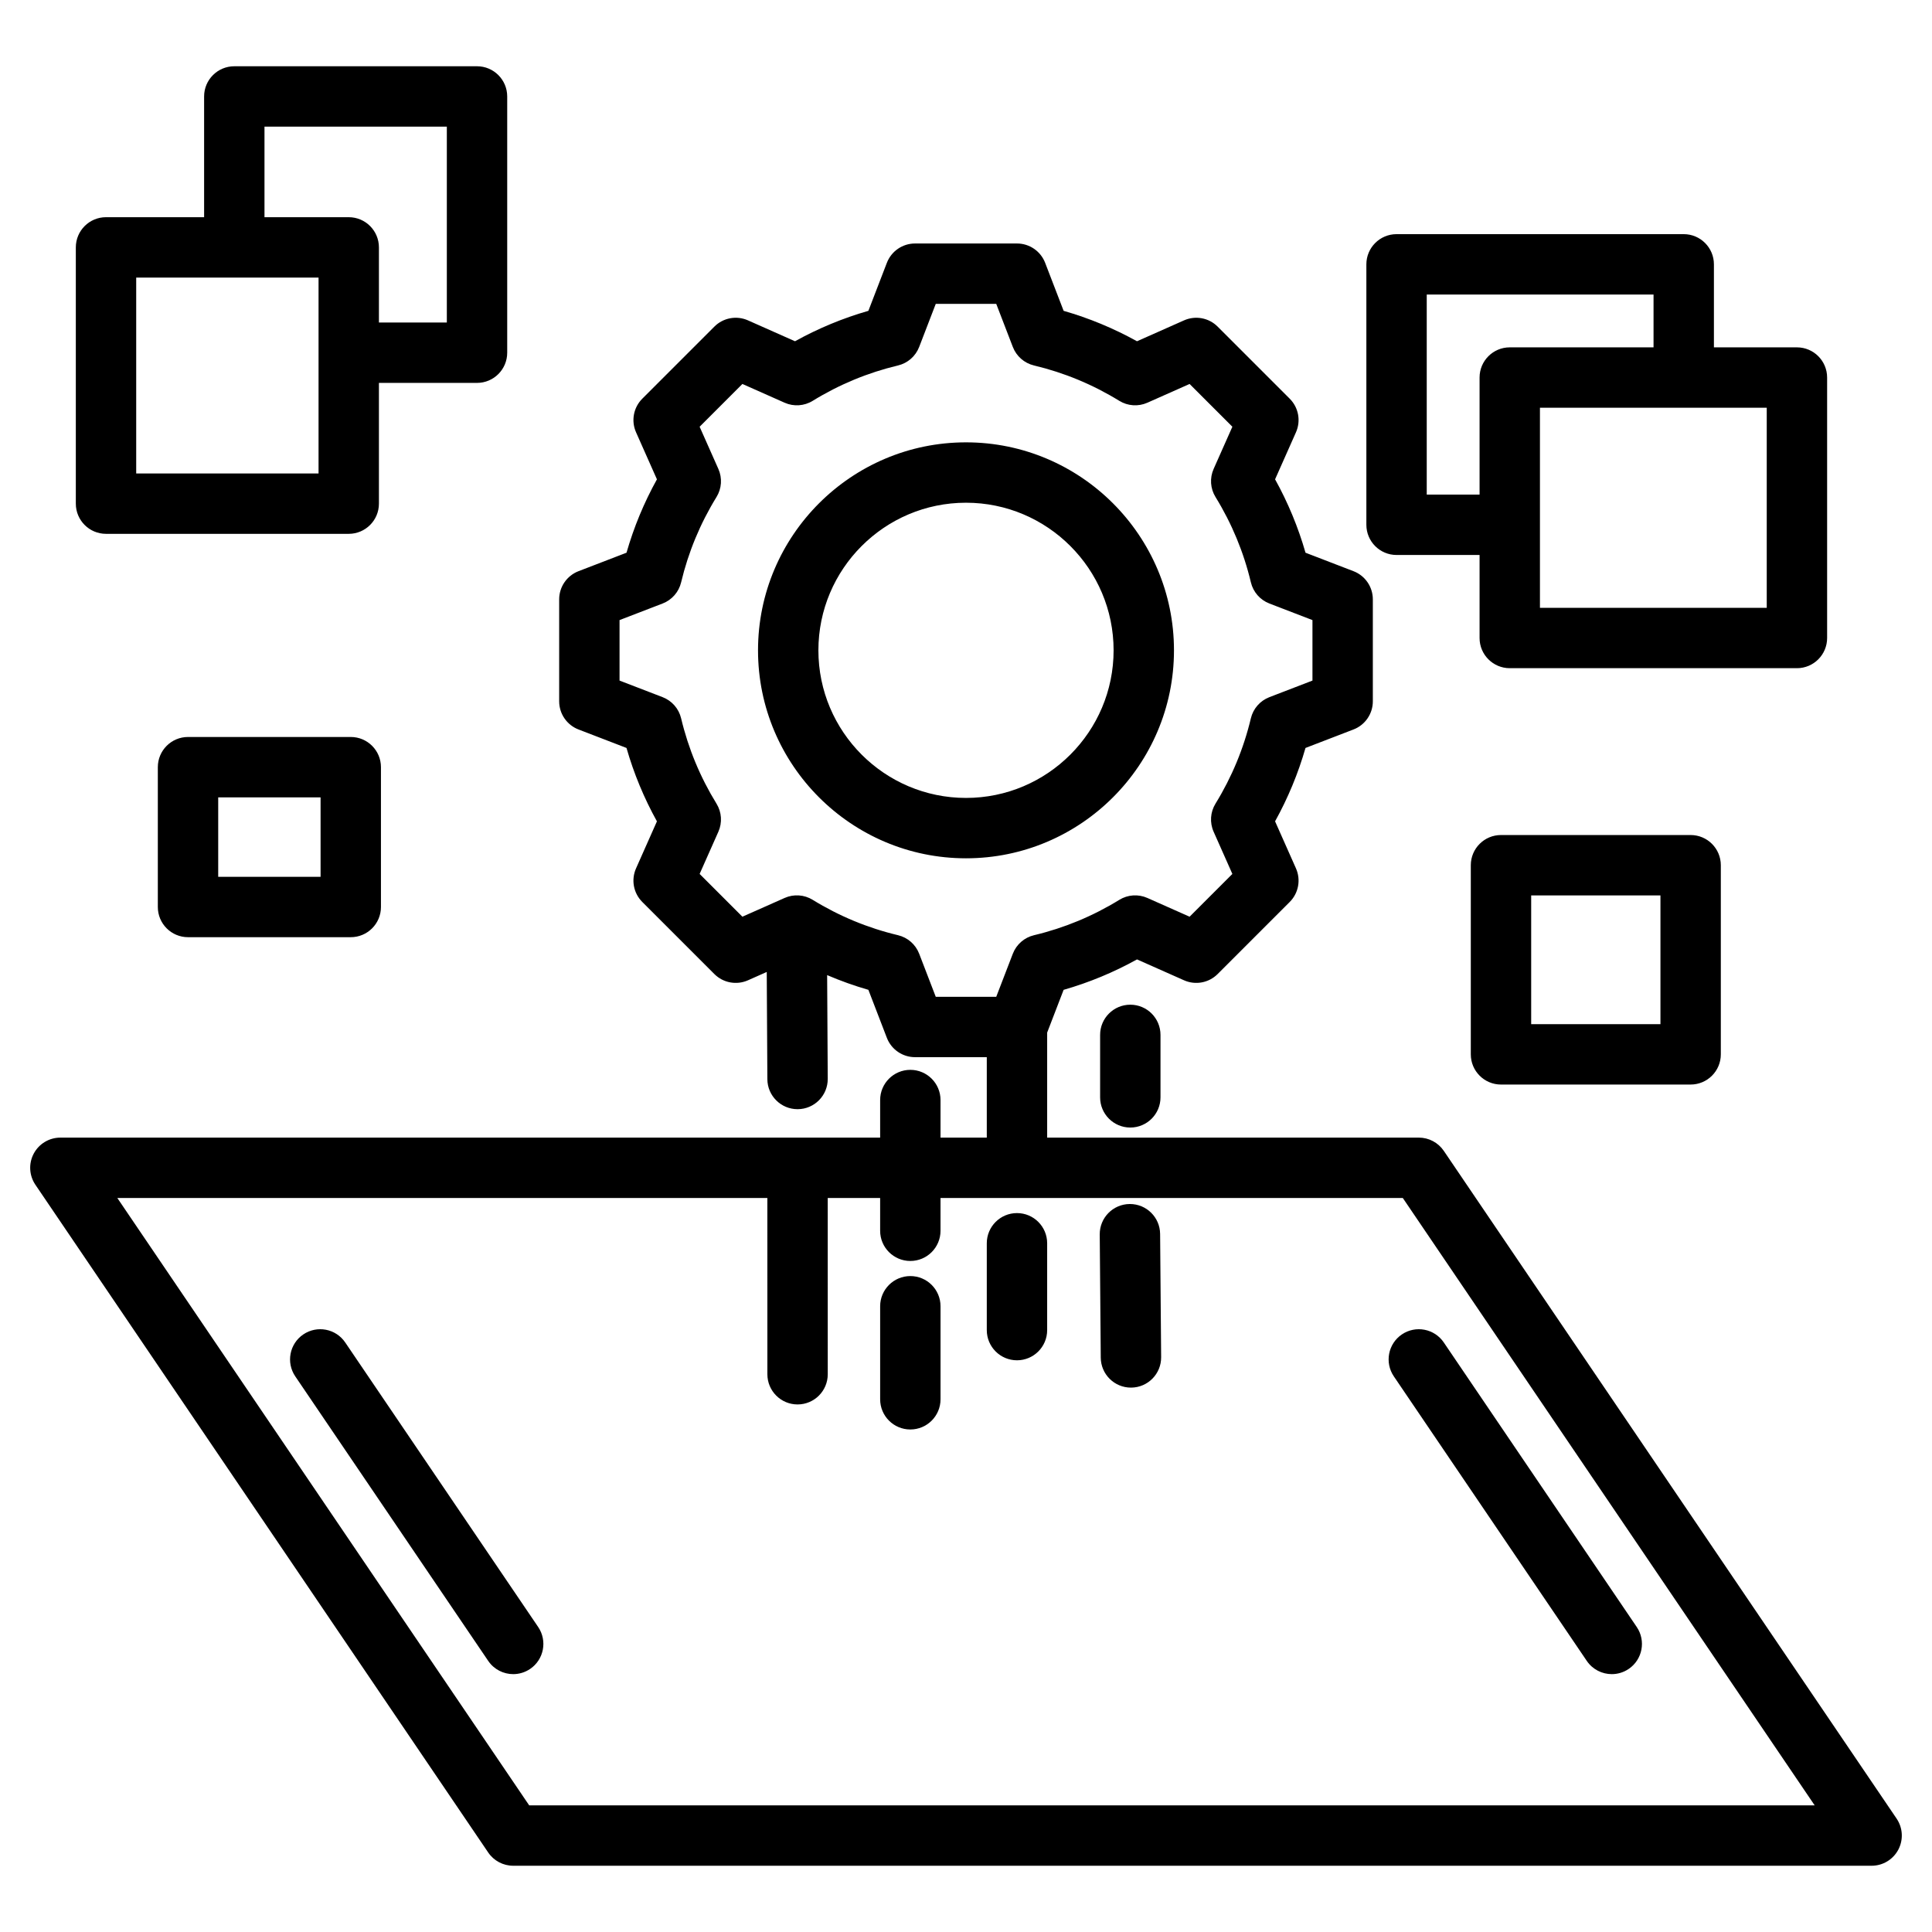 <svg id="Layer_1" enable-background="new 0 0 512 512" viewBox="0 0 512 512" xmlns="http://www.w3.org/2000/svg"><path d="m311.116 172.343c0-30.392-24.725-55.117-55.116-55.117s-55.117 24.726-55.117 55.117 24.726 55.116 55.117 55.116 55.116-24.724 55.116-55.116zm-55.116 39.116c-21.569 0-39.117-17.548-39.117-39.116 0-21.569 17.548-39.117 39.117-39.117 21.568 0 39.116 17.548 39.116 39.117s-17.548 39.116-39.116 39.116zm43.542 54.796c4.418 0 8 3.582 8 8v16.556c0 4.418-3.582 8-8 8s-8-3.582-8-8v-16.556c0-4.418 3.582-8 8-8zm7.9 60.755.271 32.656c.036 4.418-3.516 8.029-7.934 8.066-.022 0-.045 0-.067 0-4.388 0-7.962-3.538-7.999-7.934l-.271-32.656c-.036-4.418 3.516-8.029 7.934-8.066h.067c4.388.001 7.962 3.539 7.999 7.934zm-58.194 19.161v24.656c0 4.418-3.582 8-8 8s-8-3.582-8-8v-24.656c0-4.418 3.582-8 8-8s8 3.582 8 8zm28.26-16.692v23.012c0 4.418-3.582 8-8 8s-8-3.582-8-8v-23.012c0-4.418 3.582-8 8-8s8 3.582 8 8zm-249.414-188.007h64.324c4.418 0 8-3.582 8-8v-32h25.997c4.418 0 8-3.582 8-8v-67.912c0-4.418-3.582-8-8-8h-64.324c-4.418 0-8 3.582-8 8v32h-25.997c-4.418 0-8 3.582-8 8v67.912c0 4.418 3.582 8 8 8zm41.997-107.912h48.324v51.912h-17.997v-19.912c0-4.418-3.582-8-8-8h-22.327zm-33.997 40h48.324v51.912h-48.324zm334.007 73.516h22v22.001c0 4.418 3.582 8 8 8h76.104c4.418 0 8-3.582 8-8v-69.024c0-4.418-3.582-8-8-8h-22v-22c0-4.418-3.582-8-8-8h-76.104c-4.418 0-8 3.582-8 8v69.023c0 4.418 3.582 8 8 8zm98.104 14.001h-60.104v-53.024h60.104zm-90.104-83.025h60.104v14h-38.104c-4.418 0-8 3.582-8 8v31.023h-14zm-285.146 117.256h-43.13c-4.418 0-8 3.582-8 8v37.057c0 4.418 3.582 8 8 8h43.13c4.418 0 8-3.582 8-8v-37.057c0-4.418-3.582-8-8-8zm-8 37.057h-27.13v-21.057h27.13zm312.822-11.074c-4.418 0-8 3.582-8 8v50.124c0 4.418 3.582 8 8 8h50.258c4.418 0 8-3.582 8-8v-50.124c0-4.418-3.582-8-8-8zm42.258 50.124h-34.258v-34.124h34.258zm62.586 210.535-120-176.961c-1.488-2.195-3.969-3.51-6.621-3.51h-98.491v-27.834l4.36-11.327c6.77-1.943 13.284-4.645 19.453-8.065l12.459 5.534c3.024 1.344 6.562.687 8.904-1.654l19.104-19.104c2.34-2.341 2.997-5.88 1.654-8.904l-5.536-12.464c3.42-6.169 6.12-12.683 8.062-19.447l12.718-4.896c3.089-1.188 5.127-4.156 5.127-7.466v-27.017c0-3.31-2.038-6.277-5.126-7.466l-12.715-4.895c-1.942-6.77-4.644-13.285-8.064-19.453l5.534-12.46c1.343-3.024.686-6.563-1.655-8.904l-19.104-19.104c-2.339-2.34-5.877-2.995-8.903-1.654l-12.465 5.536c-6.167-3.42-12.681-6.12-19.446-8.062l-4.896-12.72c-1.188-3.088-4.156-5.126-7.466-5.126h-27.016c-3.31 0-6.277 2.038-7.466 5.126l-4.896 12.72c-6.766 1.942-13.278 4.643-19.446 8.062l-12.465-5.536c-3.023-1.344-6.563-.687-8.903 1.654l-19.104 19.104c-2.341 2.34-2.998 5.88-1.655 8.904l5.535 12.464c-3.42 6.168-6.12 12.681-8.062 19.448l-12.718 4.896c-3.088 1.188-5.126 4.156-5.126 7.466v27.017c0 3.31 2.038 6.277 5.126 7.466l12.715 4.895c1.943 6.771 4.645 13.286 8.064 19.453l-5.534 12.46c-1.343 3.024-.686 6.563 1.655 8.904l19.104 19.104c2.34 2.339 5.879 2.996 8.903 1.654l4.976-2.21.163 28.412c.025 4.402 3.602 7.954 7.999 7.954h.047c4.418-.025 7.979-3.628 7.954-8.046l-.158-27.485c3.558 1.523 7.204 2.831 10.93 3.901l4.896 12.72c1.188 3.088 4.156 5.126 7.466 5.126h19.017v21.32h-12.261v-9.96c0-4.418-3.582-8-8-8s-8 3.582-8 8v9.96h-217.248c-2.962 0-5.681 1.637-7.068 4.253-1.387 2.617-1.215 5.786.447 8.237l119.999 176.96c1.488 2.195 3.969 3.51 6.621 3.51h360c2.962 0 5.681-1.637 7.068-4.253 1.388-2.617 1.216-5.786-.446-8.237zm-259.031-229.207c-.947-2.462-3.048-4.298-5.614-4.909-7.984-1.898-15.589-5.051-22.602-9.369-2.248-1.384-5.032-1.569-7.441-.499l-11.189 4.969-11.336-11.335 4.968-11.185c1.07-2.411.884-5.195-.5-7.442-4.316-7.009-7.47-14.615-9.372-22.608-.61-2.565-2.446-4.666-4.908-5.613l-11.411-4.393v-16.03l11.413-4.394c2.462-.947 4.298-3.048 4.908-5.613 1.901-7.988 5.055-15.593 9.372-22.604 1.383-2.246 1.569-5.03.499-7.441l-4.969-11.188 11.336-11.336 11.189 4.97c2.409 1.07 5.195.885 7.441-.499 7.012-4.318 14.616-7.471 22.603-9.372 2.565-.61 4.666-2.446 5.613-4.908l4.395-11.415h16.029l4.395 11.415c.947 2.461 3.048 4.298 5.613 4.908 7.986 1.901 15.591 5.055 22.603 9.372 2.246 1.384 5.033 1.569 7.441.499l11.189-4.97 11.336 11.335-4.968 11.185c-1.071 2.411-.884 5.196.5 7.442 4.318 7.011 7.471 14.616 9.371 22.607.61 2.566 2.447 4.667 4.909 5.614l11.411 4.393v16.03l-11.414 4.394c-2.463.947-4.299 3.048-4.91 5.614-1.899 7.984-5.052 15.589-9.37 22.603-1.383 2.247-1.569 5.03-.499 7.441l4.97 11.188-11.336 11.336-11.184-4.968c-2.409-1.07-5.194-.886-7.442.5-7.011 4.317-14.617 7.472-22.607 9.373-2.566.61-4.667 2.446-5.614 4.908l-4.393 11.411h-16.03zm-103.349 225.697-109.15-160.961h172.266l.006 46.714c.001 4.418 3.583 8 8.001 7.999s8-3.583 7.999-8.001l-.006-46.712h13.89v8.692c0 4.418 3.582 8 8 8s8-3.582 8-8v-8.692h122.511l109.15 160.961zm2.38-47.269c2.479 3.657 1.525 8.632-2.131 11.111-1.376.933-2.938 1.38-4.483 1.38-2.563 0-5.081-1.229-6.628-3.511l-51.133-75.404c-2.479-3.657-1.525-8.632 2.131-11.111 3.657-2.479 8.633-1.526 11.111 2.131zm228.889-77.535c3.658-2.479 8.632-1.526 11.111 2.131l51.133 75.404c2.479 3.657 1.525 8.632-2.131 11.111-1.376.933-2.938 1.38-4.483 1.38-2.563 0-5.081-1.229-6.628-3.511l-51.133-75.404c-2.479-3.657-1.525-8.631 2.131-11.111z"/></svg>